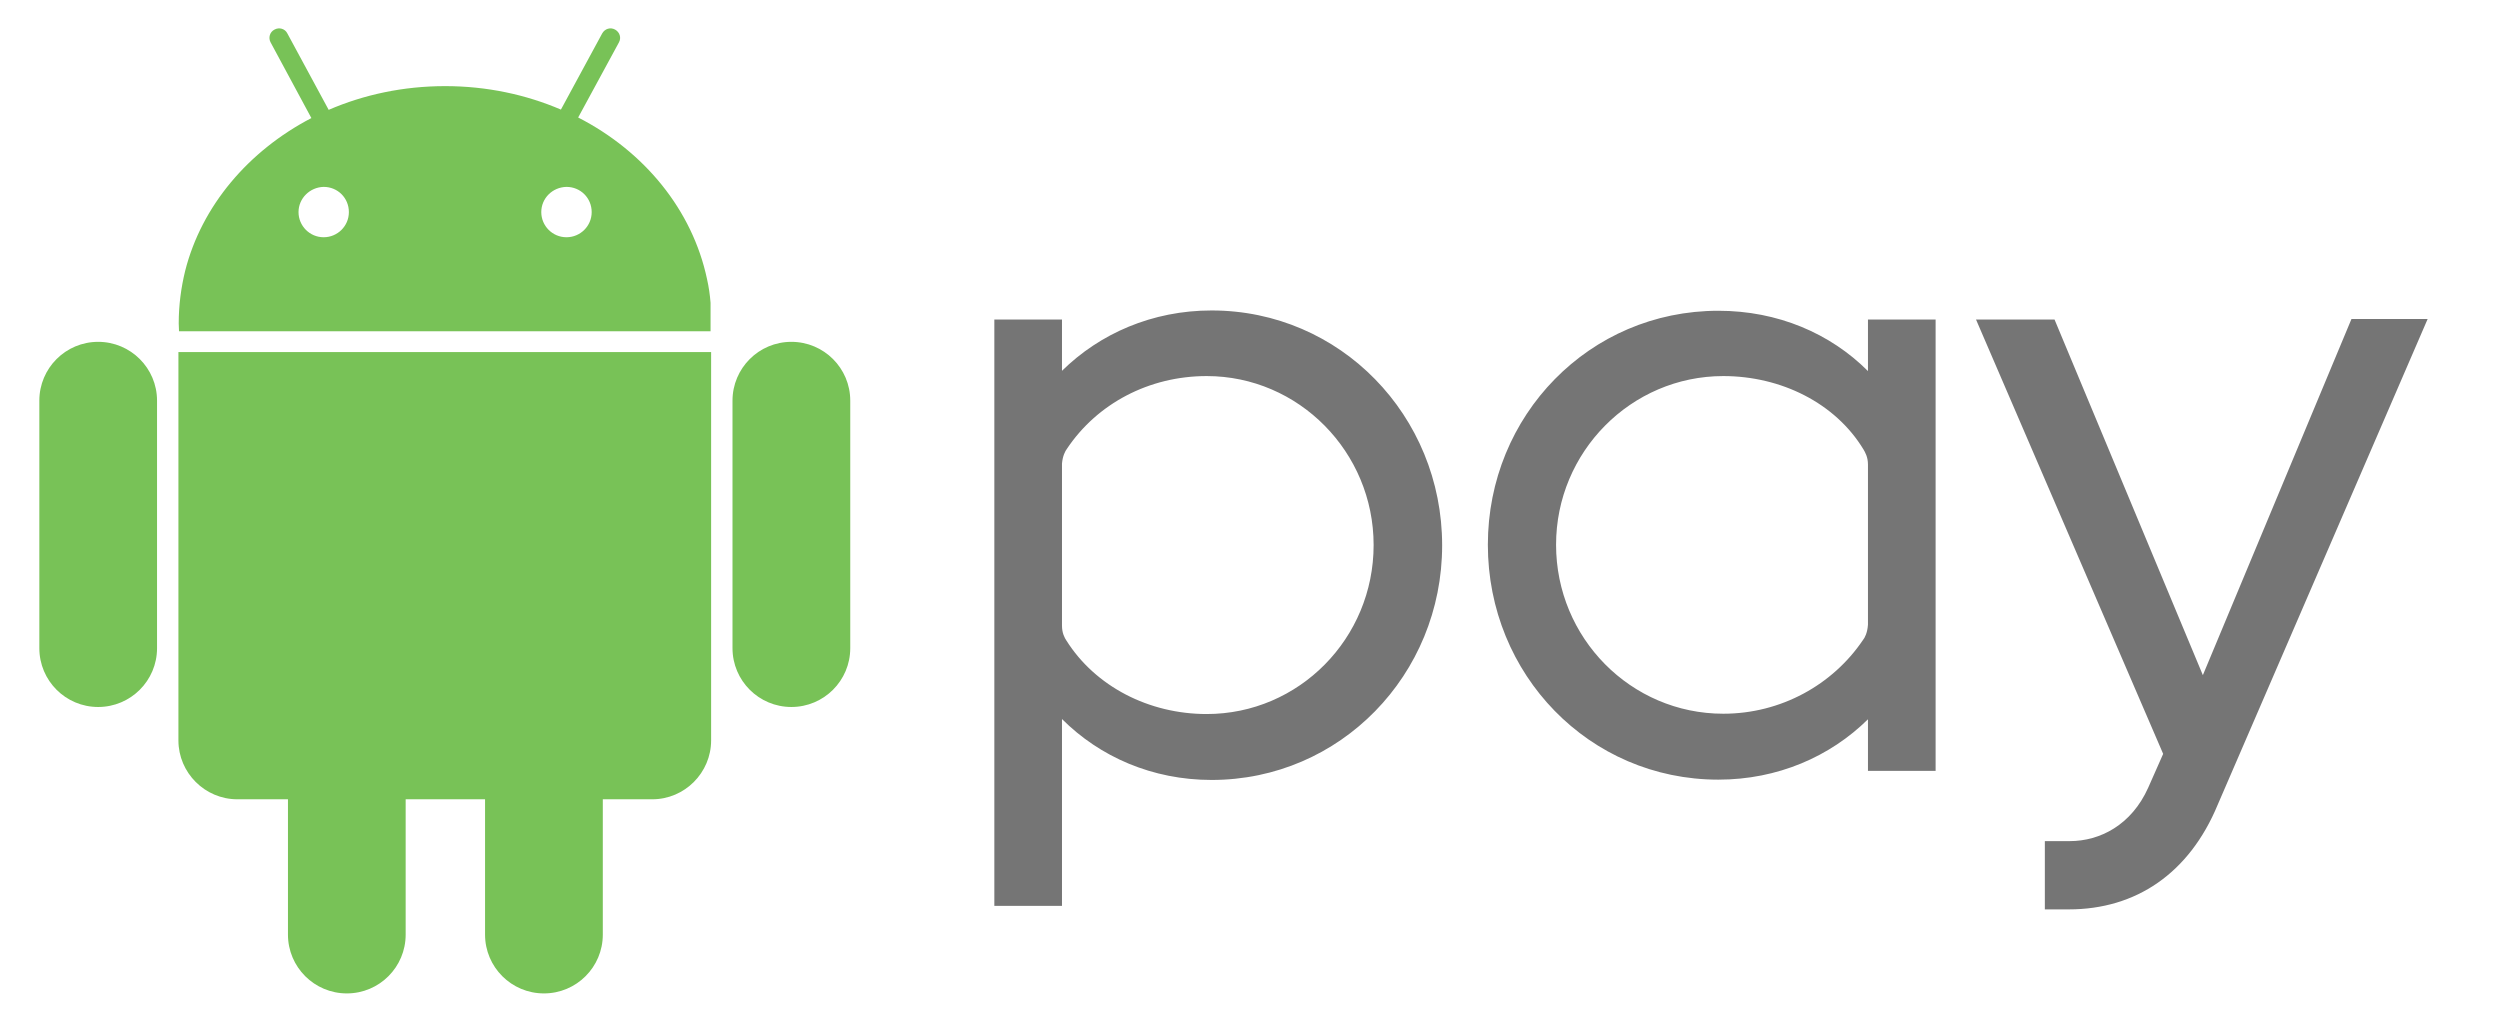 <svg width="49" height="20" viewBox="0 0 49 20" fill="none" xmlns="http://www.w3.org/2000/svg">
<g clip-path="url(#clip0_80_4779)">
<g clip-path="url(#clip1_80_4779)">
<g clip-path="url(#clip2_80_4779)">
<path d="M3.078 7.853V9.816V10.741V12.704C3.078 13.341 2.561 13.857 1.924 13.857C1.287 13.857 0.771 13.341 0.771 12.704V10.741V9.816V7.853C0.771 7.216 1.287 6.7 1.924 6.7C2.561 6.7 3.078 7.216 3.078 7.853ZM16.665 7.853C16.665 7.216 16.148 6.7 15.511 6.7C14.874 6.7 14.357 7.216 14.357 7.853V9.816V10.741V12.704C14.357 13.341 14.874 13.857 15.511 13.857C16.148 13.857 16.665 13.341 16.665 12.704V10.741V9.816V7.853ZM3.509 6.499C3.509 6.447 3.503 6.395 3.503 6.338C3.503 5.982 3.549 5.638 3.629 5.31C3.951 4.036 4.869 2.957 6.103 2.314L5.305 0.833C5.254 0.741 5.288 0.626 5.38 0.58C5.472 0.529 5.587 0.563 5.632 0.655L6.442 2.153C7.131 1.855 7.906 1.688 8.726 1.688C9.541 1.688 10.311 1.855 10.994 2.148L11.803 0.655C11.855 0.563 11.964 0.529 12.056 0.58C12.148 0.632 12.182 0.741 12.13 0.833L11.332 2.303C12.63 2.968 13.571 4.116 13.858 5.471C13.893 5.626 13.915 5.781 13.927 5.936V6.493H3.509V6.499ZM10.609 4.157C10.609 4.426 10.827 4.65 11.103 4.65C11.373 4.65 11.597 4.432 11.597 4.157C11.597 3.881 11.378 3.663 11.103 3.663C10.827 3.669 10.609 3.887 10.609 4.157ZM5.851 4.157C5.851 4.426 6.069 4.65 6.344 4.65C6.614 4.65 6.838 4.432 6.838 4.157C6.838 3.881 6.62 3.663 6.344 3.663C6.074 3.669 5.851 3.887 5.851 4.157ZM3.554 6.9H3.497V14.512C3.497 15.149 4.019 15.666 4.651 15.666H5.644V16.355V18.318C5.644 18.955 6.161 19.471 6.798 19.471C7.435 19.471 7.951 18.955 7.951 18.318V16.355V15.666H9.507V16.355V18.318C9.507 18.955 10.024 19.471 10.661 19.471C11.298 19.471 11.815 18.955 11.815 18.318V16.355V15.666H12.785C13.422 15.666 13.938 15.143 13.938 14.512V6.9H13.921H3.554Z" fill="#78C257"/>
<path d="M23.651 13.995C22.52 13.995 21.47 13.456 20.901 12.554C20.867 12.503 20.815 12.411 20.815 12.262V9.087C20.827 8.938 20.878 8.84 20.913 8.795C21.504 7.911 22.52 7.371 23.651 7.371C25.453 7.371 26.923 8.858 26.923 10.683C26.923 12.514 25.459 13.995 23.651 13.995ZM20.815 17.755V14.093C21.556 14.833 22.583 15.287 23.748 15.287C26.268 15.287 28.266 13.226 28.266 10.689C28.266 8.146 26.268 6.085 23.748 6.085C22.583 6.085 21.556 6.539 20.815 7.268V6.263H19.489V17.755H20.815ZM33.777 13.989C31.963 13.989 30.499 12.503 30.499 10.677C30.499 8.858 31.968 7.371 33.777 7.371C34.907 7.371 35.975 7.899 36.526 8.812C36.555 8.863 36.612 8.955 36.612 9.105V12.244C36.601 12.405 36.549 12.503 36.515 12.543C35.923 13.421 34.907 13.989 33.777 13.989ZM37.938 15.103V6.263H36.612V7.273C35.872 6.533 34.844 6.091 33.679 6.091C31.153 6.091 29.162 8.14 29.162 10.677C29.162 13.22 31.148 15.281 33.679 15.281C34.844 15.281 35.872 14.828 36.612 14.098V15.109H37.938V15.103ZM47.582 6.252H46.089L42.846 14.024H43.506L40.269 6.263H38.73L42.398 14.776L42.106 15.436C41.778 16.171 41.158 16.486 40.567 16.486H40.079V17.824H40.55C41.864 17.824 42.909 17.118 43.466 15.775L47.582 6.252Z" fill="#757575"/>
</g>
</g>
</g>
<defs>
<clipPath id="clip0_80_4779">
<rect width="47.5" height="19" fill="white" transform="translate(0.771 0.5)"/>
</clipPath>
<clipPath id="clip1_80_4779">
<rect width="47.5" height="19" fill="white" transform="translate(0.771 0.5)"/>
</clipPath>
<clipPath id="clip2_80_4779">
<rect width="47.5" height="19" fill="white" transform="translate(0.771 0.5)"/>
</clipPath>
</defs>
</svg>

